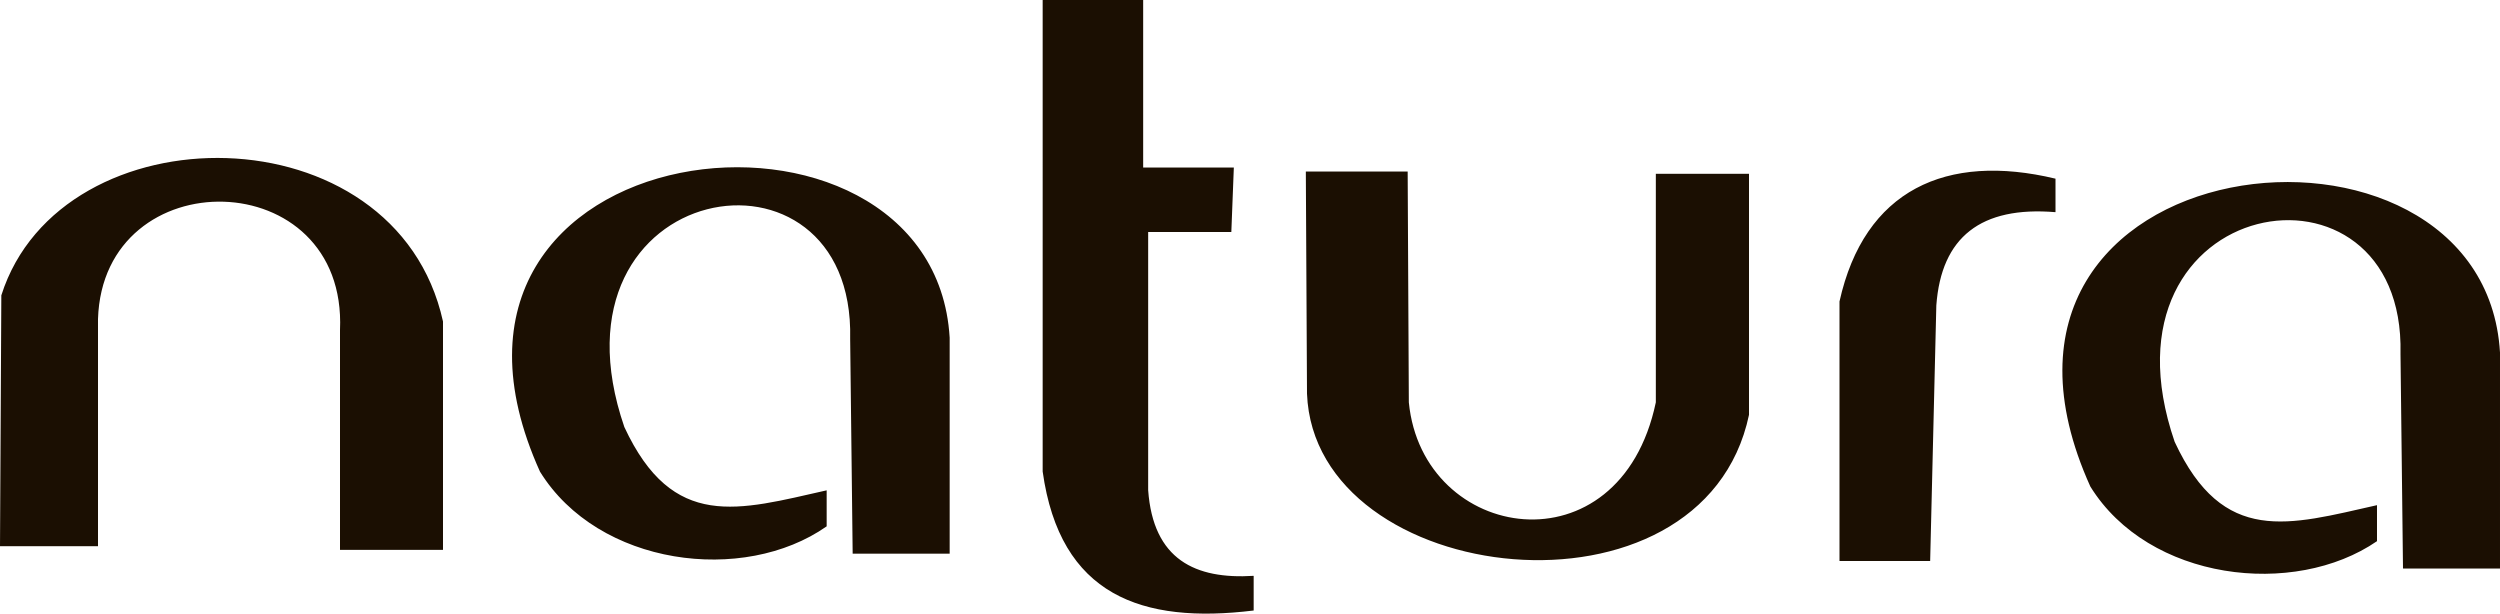 <?xml version="1.0" encoding="UTF-8"?>
<svg id="Capa_2" data-name="Capa 2" xmlns="http://www.w3.org/2000/svg" viewBox="0 0 150 36.83">
  <defs>
    <style>
      .cls-1 {
        fill: #1b0f02;
        fill-rule: evenodd;
      }
    </style>
  </defs>
  <g id="Capa_1-2" data-name="Capa 1">
    <path class="cls-1" d="m104.94,10.43h-5.59v13.71c-2.16,10.28-14,8.42-14.82,0l-.07-13.85h-6.11l.07,13.33c.45,11.69,23.76,14.37,26.52,1.27v-14.45h0ZM0,32.77h5.88v-13.63c.3-9.61,14.97-9.38,14.52.67v13.18h6.18v-13.7C23.76,6.48,3.65,6.48.08,17.72l-.08,15.05Zm51.17.45h5.81v-12.96c-.97-16.31-33.96-12.73-24.58,8.04,3.5,5.66,12.21,6.78,17.2,3.28v-2.16c-5.29,1.19-9.23,2.46-12.14-3.8-5.14-14.97,13.85-18.1,13.55-5.29l.15,12.89Zm93.02.89h5.81v-12.96c-.97-16.31-33.96-12.74-24.58,8.04,3.5,5.66,12.22,6.7,17.2,3.28v-2.16c-5.29,1.19-9.23,2.46-12.14-3.8-5.14-14.97,13.85-18.1,13.55-5.29l.15,12.88Zm-20.86-23.39v2.01c-4.47-.37-6.85,1.49-7.15,5.59l-.37,15.34h-5.44v-15.57c1.49-6.7,6.41-8.94,12.96-7.37h0Zm-54.74-.67h5.44l-.15,3.87h-4.99v15.49c.3,4.17,2.83,5.36,6.33,5.14v2.08c-6.7.82-11.62-.89-12.66-8.34V0h6.03v10.05h0Z"/>
  </g>
</svg>